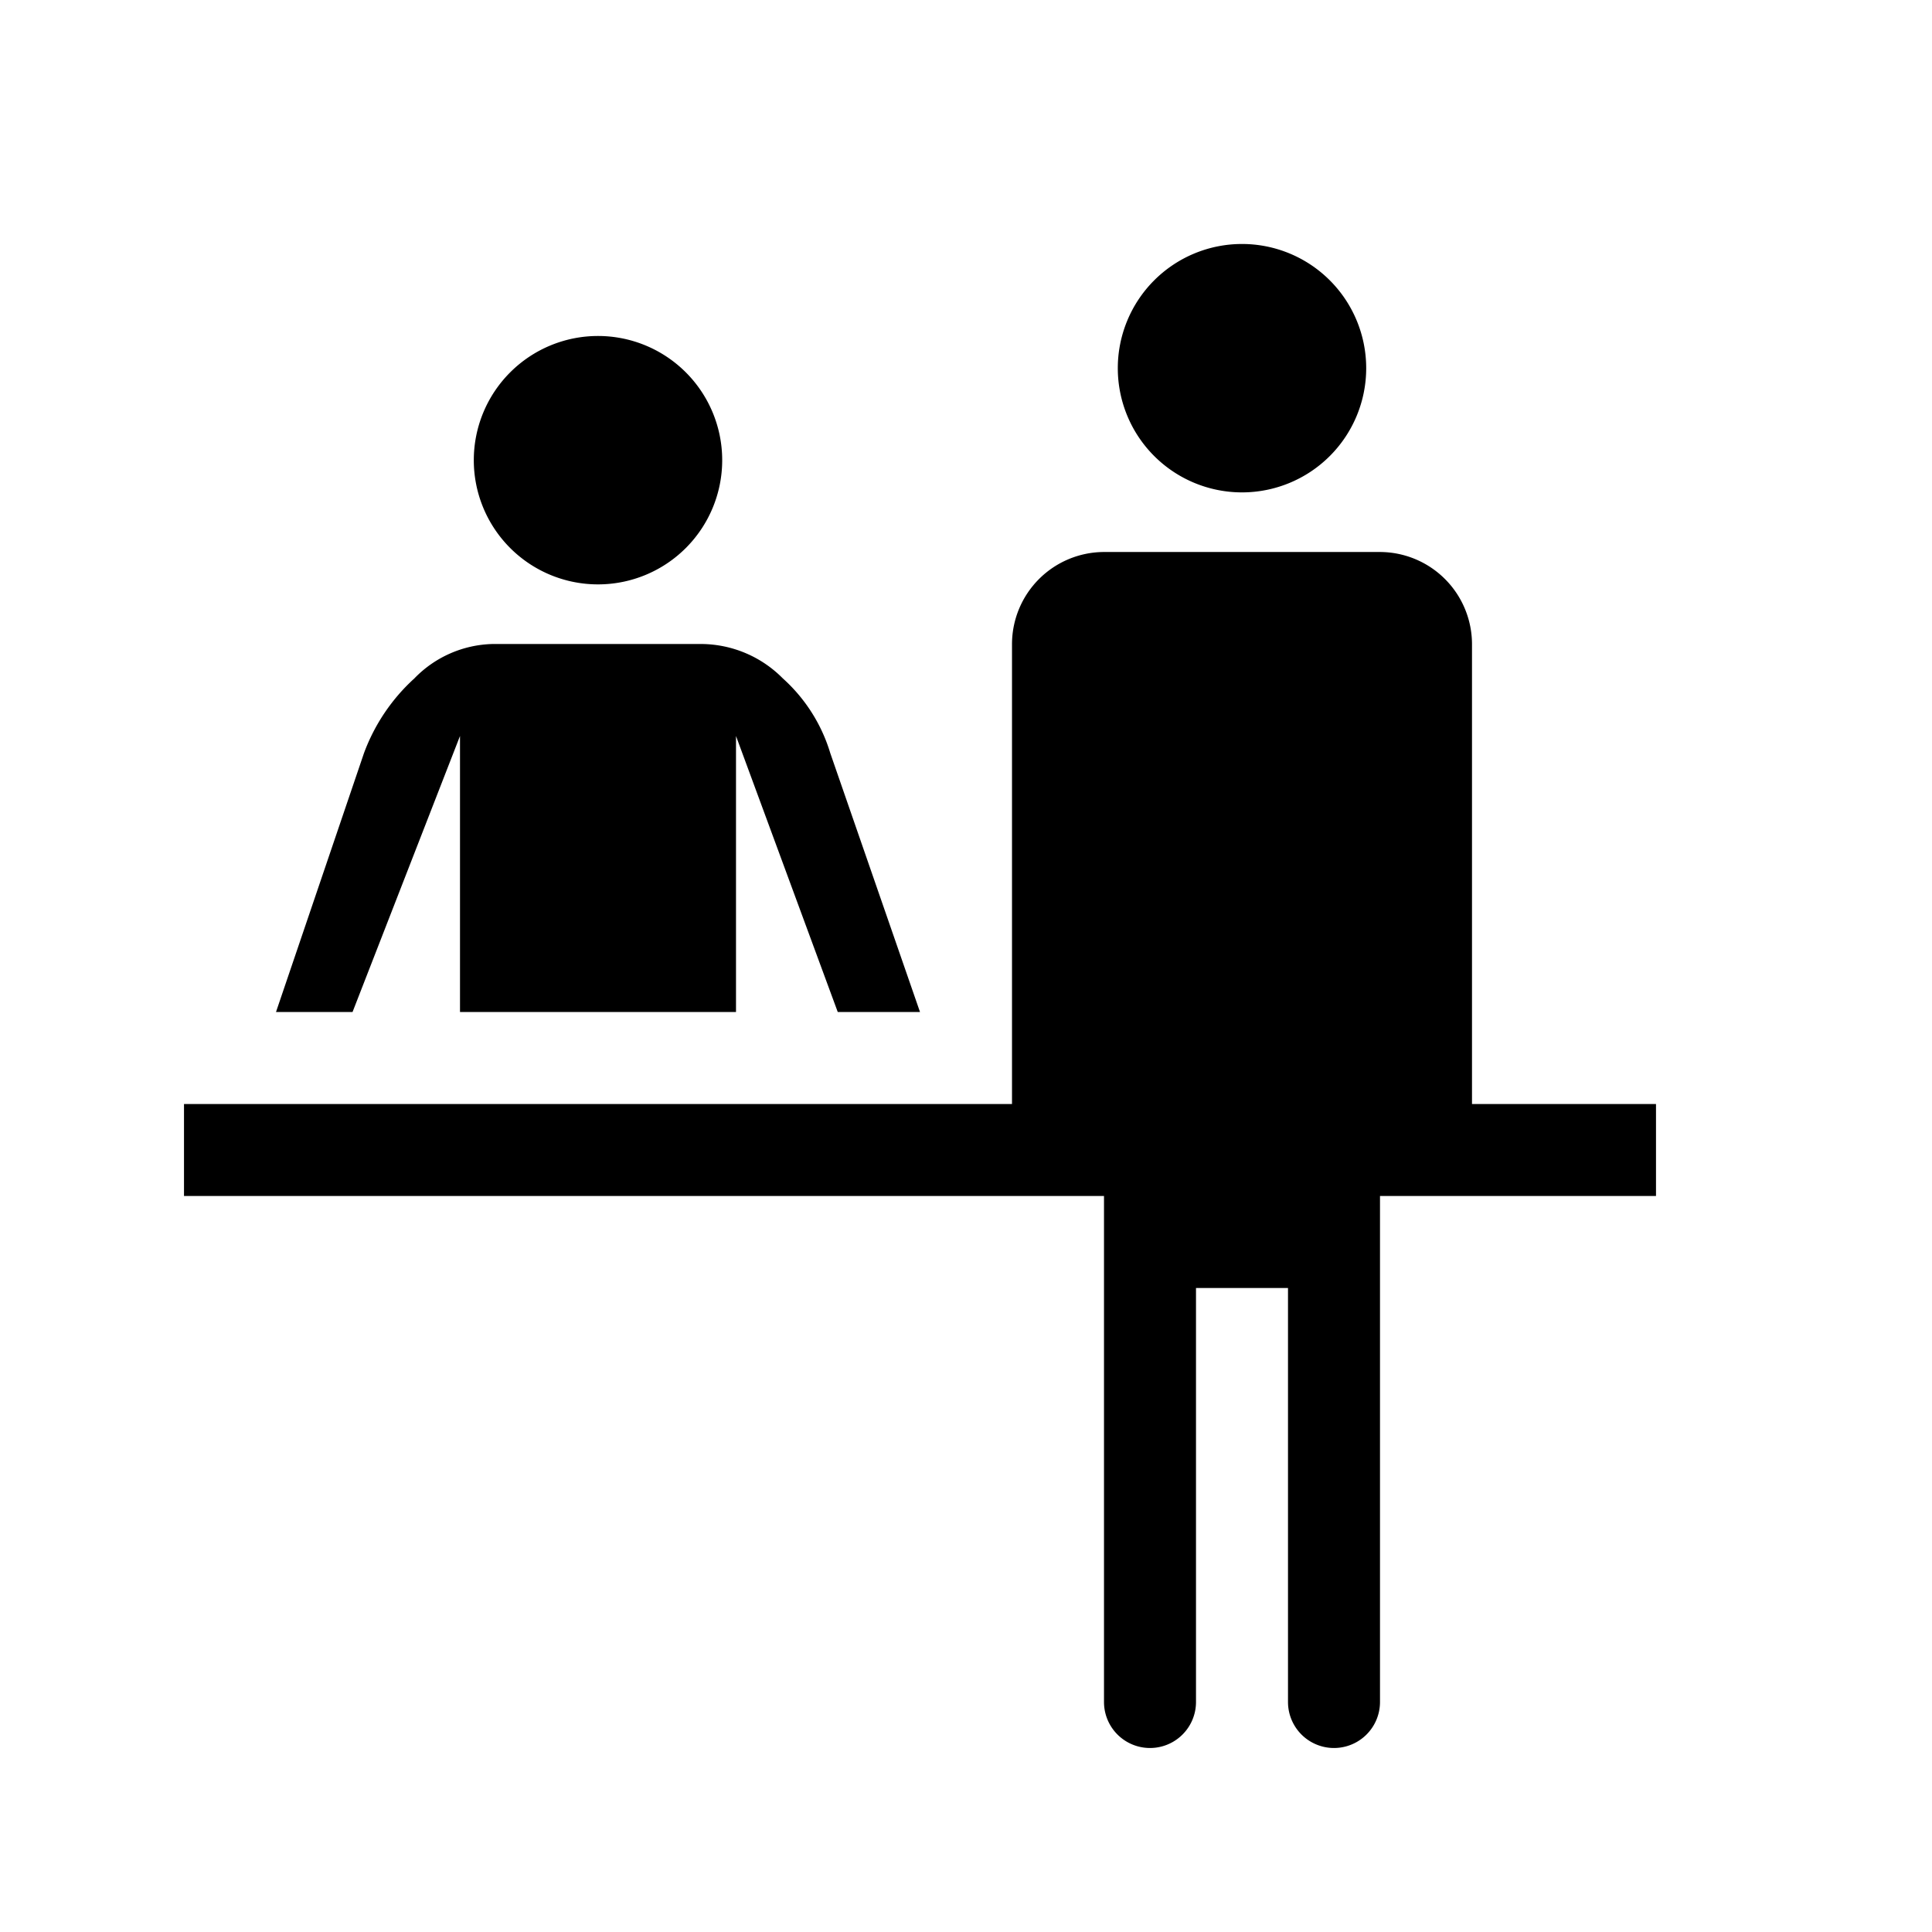 <svg xmlns="http://www.w3.org/2000/svg" viewBox="0 0 21 21"><path d="M3.832 11H3l.956-2.813a2.062 2.062 0 0 1 .548-.813A1.223 1.223 0 0 1 5.356 7h2.271a1.255 1.255 0 0 1 .882.374 1.781 1.781 0 0 1 .516.813L10 11h-.894L8 8v3H5V8zM16 12V7a1.003 1.003 0 0 0-1-1h-3a1.003 1.003 0 0 0-1 1v5H2v1h10v5.5a.5.5 0 0 0 1 0V14h1v4.5a.5.5 0 0 0 1 0V13h3v-1zm-2.5-6.648a1.35 1.35 0 1 0-1.35-1.35 1.35 1.35 0 0 0 1.35 1.35zm-7 1a1.35 1.35 0 1 0-1.35-1.35 1.35 1.35 0 0 0 1.35 1.35z"/></svg>